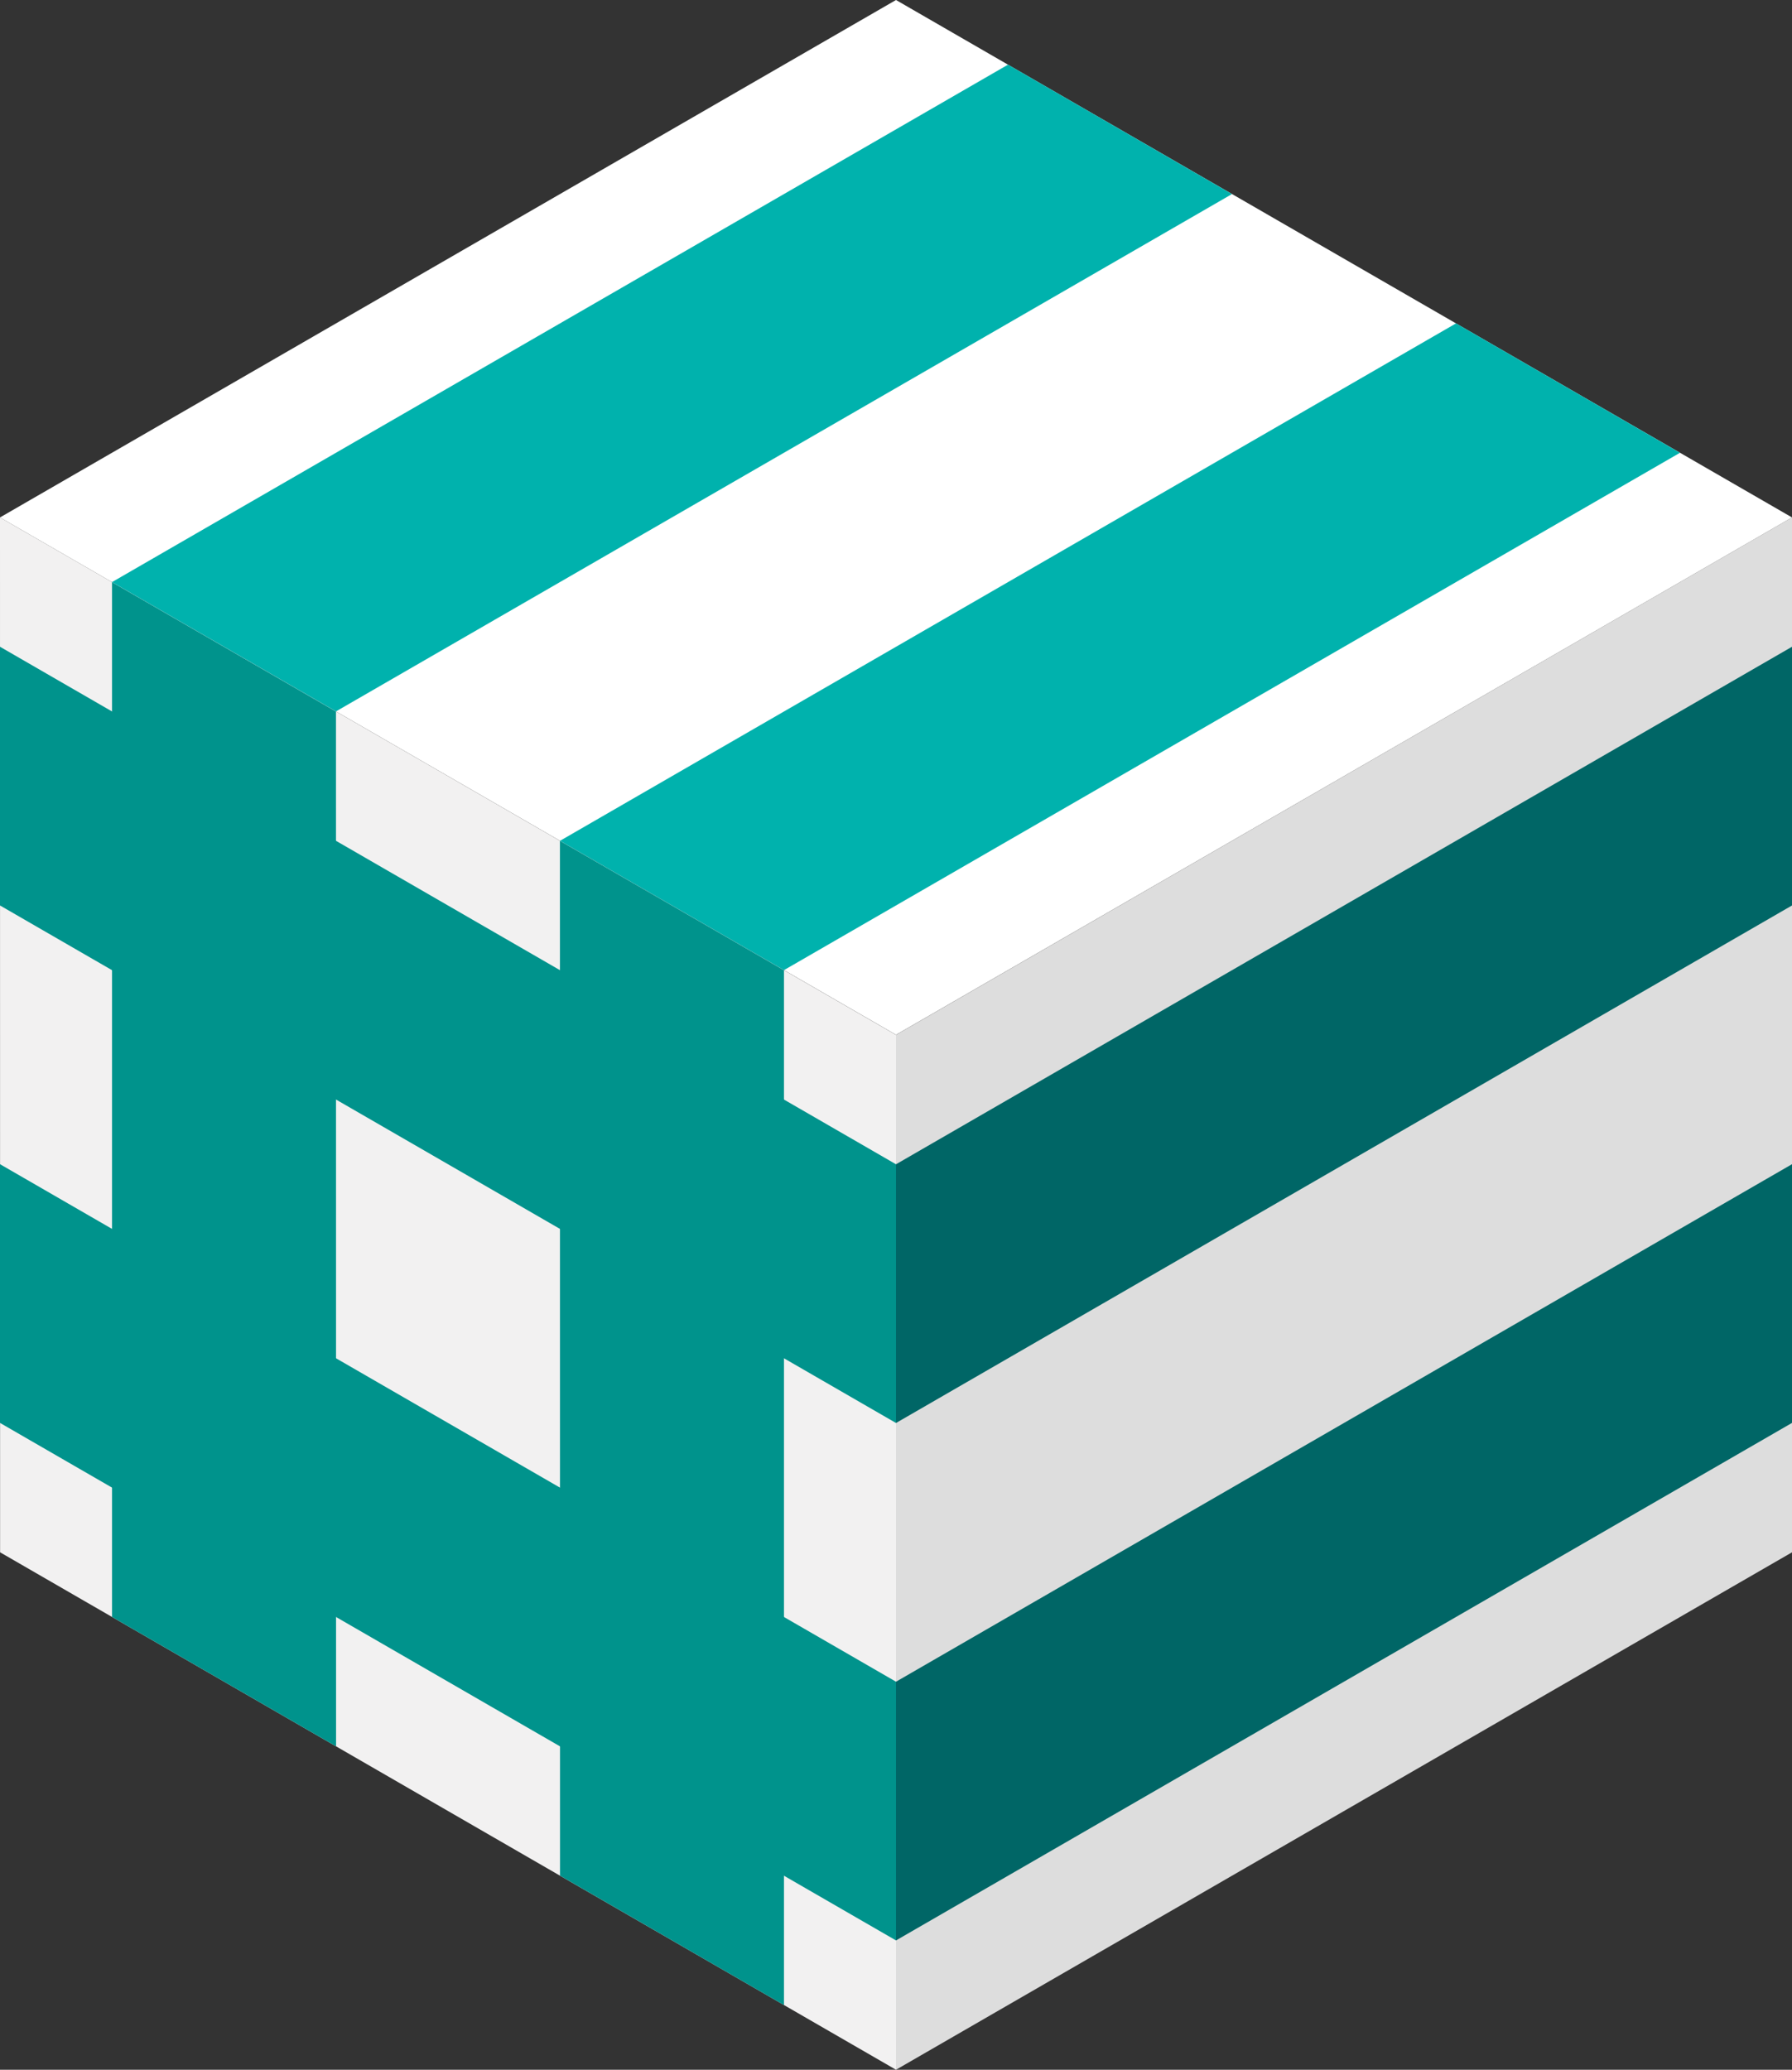 <svg xmlns="http://www.w3.org/2000/svg" viewBox="0 0 200.44 231.44"><rect x="0" y="0" width="200.44" height="231.44" fill="#333333" stroke="none"/><defs><style>.cls-1{fill:#f2f1f1;}.cls-2{fill:#00938c;}.cls-3{fill:#ddd;}.cls-4{fill:#066;}.cls-5{fill:#fff;}.cls-6{fill:#00b2ad;}</style></defs><g id="Layer_2" data-name="Layer 2"><g id="Layer_2-2" data-name="Layer 2"><polygon class="cls-1" points="100.22 231.44 0.01 173.58 0 57.86 100.22 115.72 100.22 231.44"/><polygon class="cls-2" points="37.59 195.28 12.53 180.81 12.53 65.09 37.58 79.56 37.59 195.28"/><polygon class="cls-2" points="87.69 224.21 62.64 209.74 62.63 94.02 87.69 108.49 87.69 224.21"/><polygon class="cls-2" points="0 101.25 0 72.32 100.22 130.19 100.22 159.12 0 101.25"/><polygon class="cls-2" points="0 159.11 0 130.18 100.22 188.05 100.22 216.98 0 159.11"/><polygon class="cls-3" points="200.44 173.58 100.22 231.44 100.22 115.72 200.44 57.86 200.44 173.58"/><polygon class="cls-4" points="100.22 216.98 100.22 188.05 200.44 130.18 200.44 159.11 100.22 216.98"/><polygon class="cls-4" points="100.22 159.12 100.22 130.19 200.44 72.32 200.44 101.25 100.22 159.12"/><polygon class="cls-5" points="100.22 115.71 0 57.86 100.22 0 200.44 57.86 100.22 115.71"/><polygon class="cls-6" points="87.69 108.48 62.64 94.02 162.86 36.16 187.91 50.63 87.69 108.48"/><polygon class="cls-6" points="37.58 79.55 12.53 65.09 112.75 7.23 137.8 21.7 37.58 79.55"/></g></g></svg>